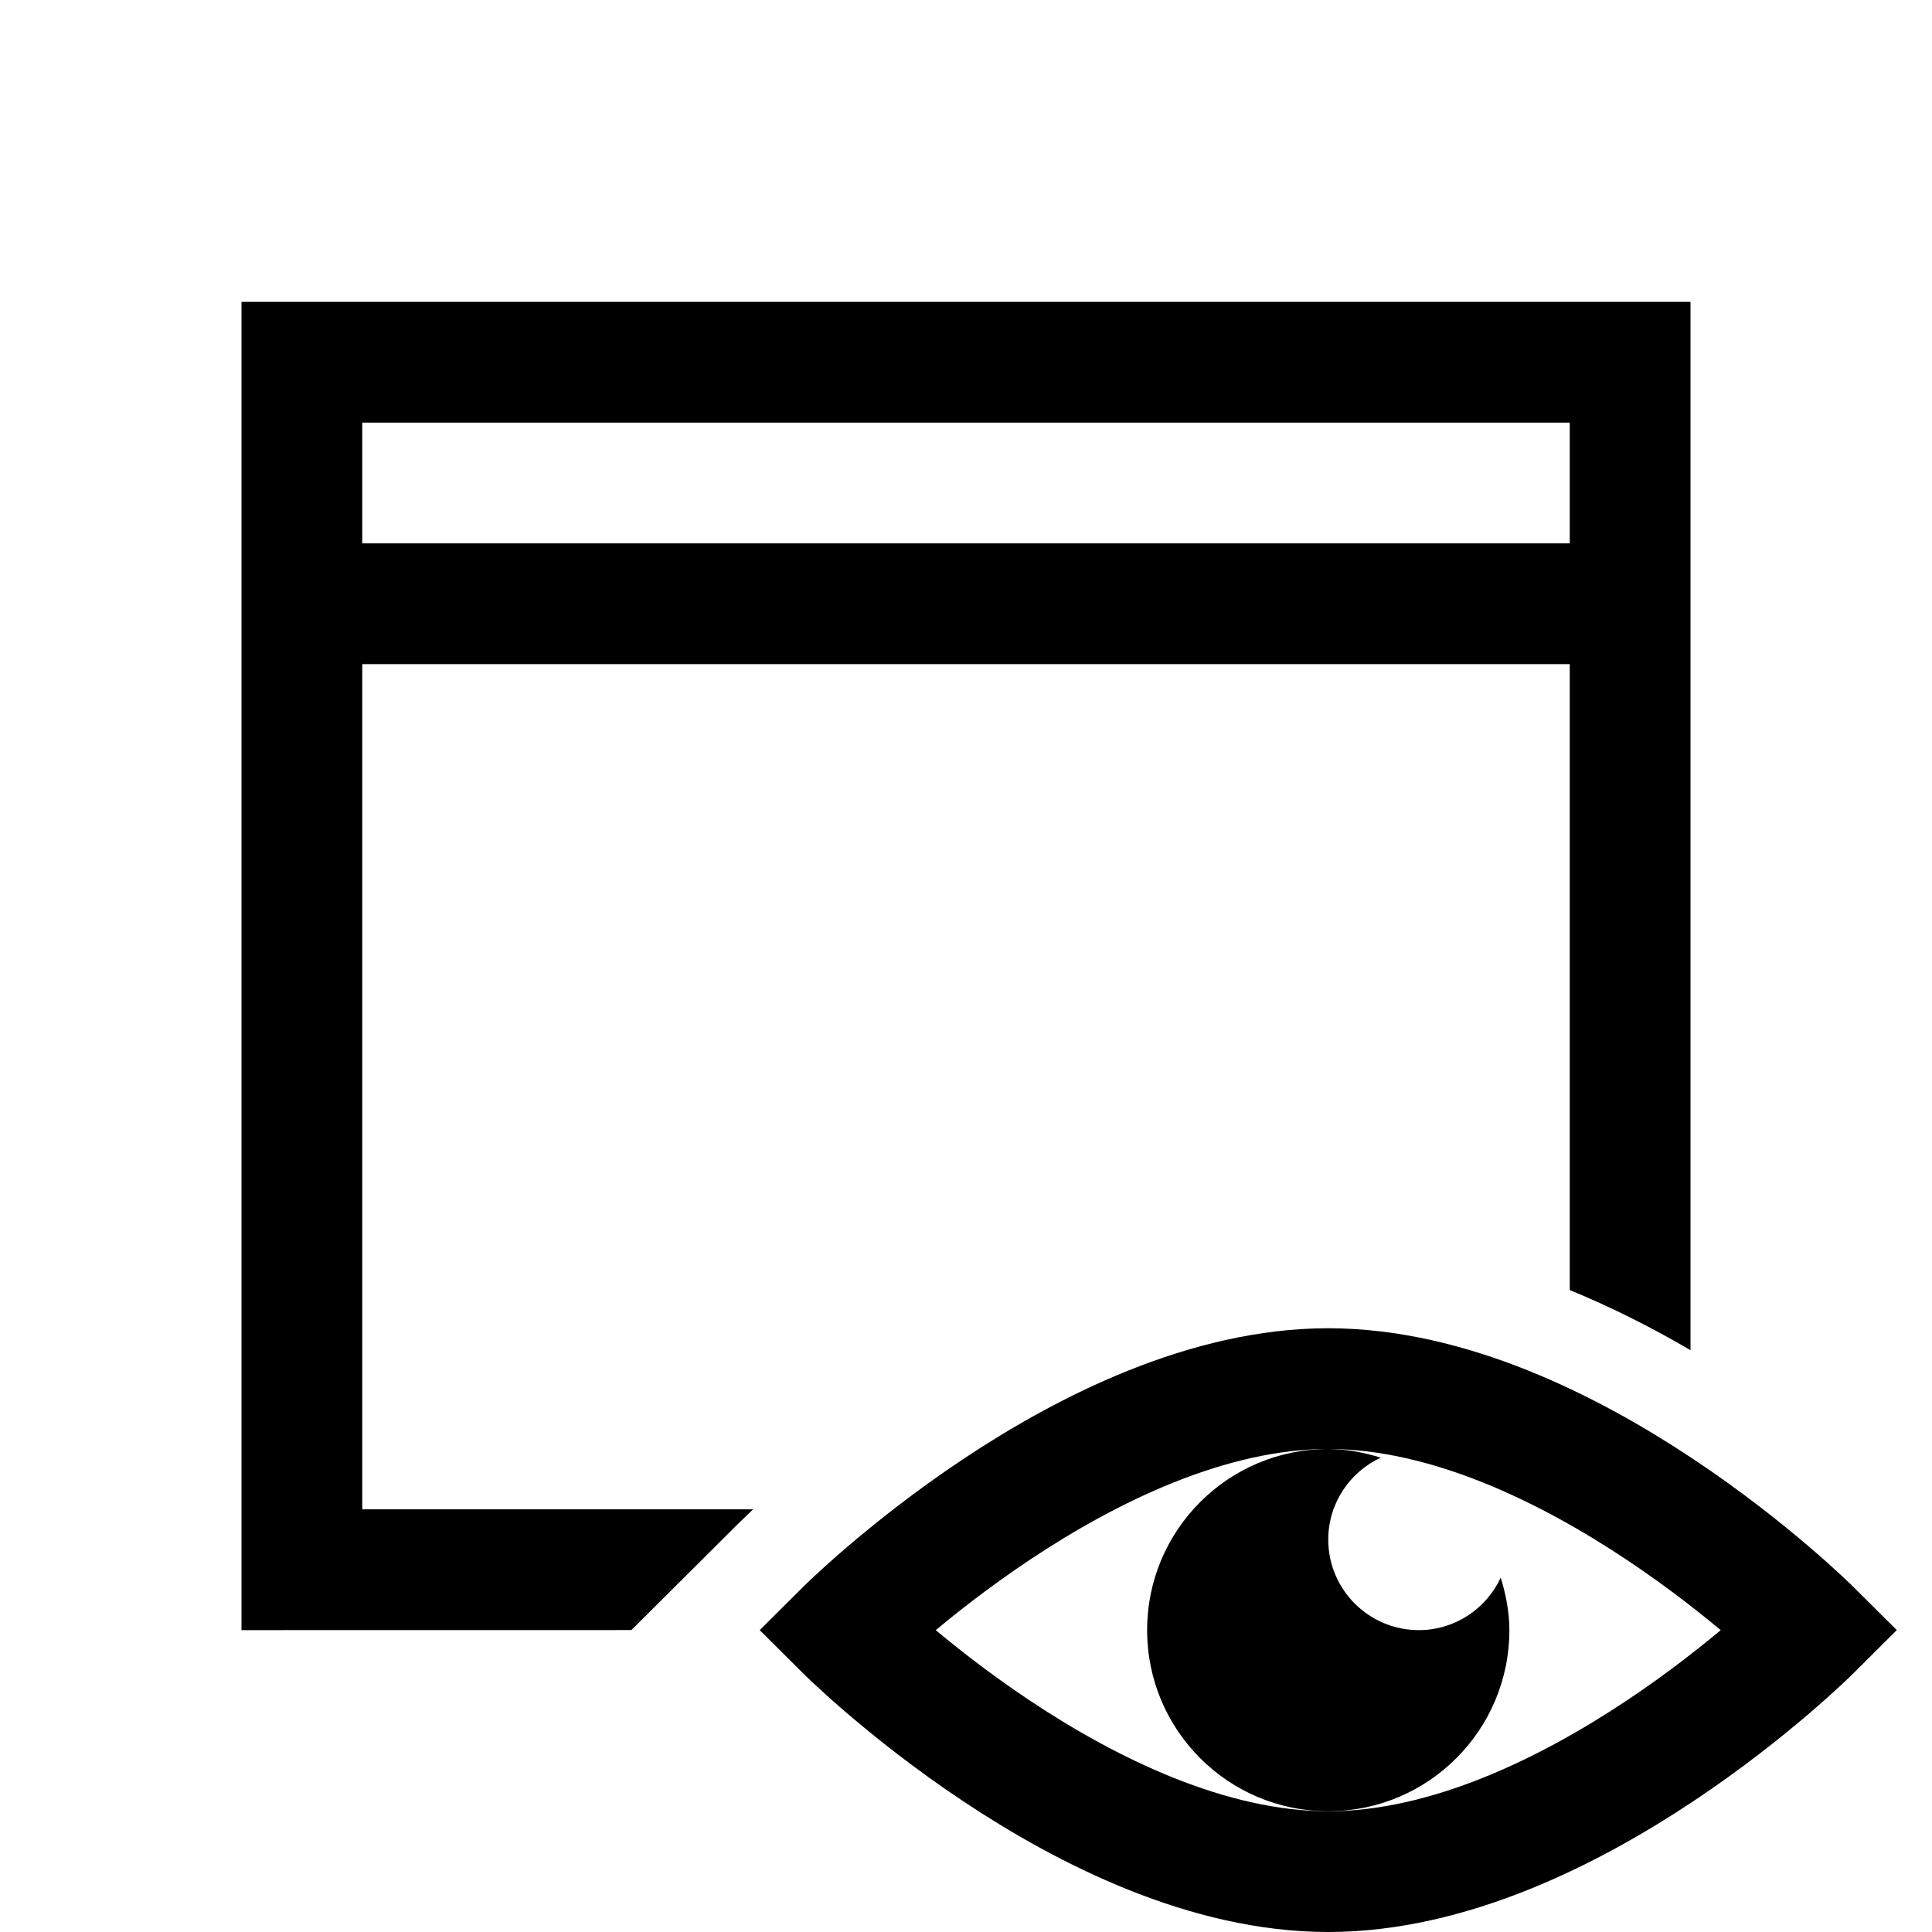 <?xml version="1.0" encoding="iso-8859-1"?>
<!-- Generator: Adobe Illustrator 19.1.0, SVG Export Plug-In . SVG Version: 6.00 Build 0)  -->
<svg version="1.1" id="Layer_1" xmlns="http://www.w3.org/2000/svg" xmlns:xlink="http://www.w3.org/1999/xlink" x="0px" y="0px"
	 viewBox="0 0 32 32" style="enable-background:new 0 0 32 32;" xml:space="preserve">
<line style="fill:none;stroke:#000000;stroke-width:2;stroke-miterlimit:10;" x1="5" y1="10" x2="27" y2="10"/>
<path d="M23.5,27c-0.828,0-1.5-0.672-1.5-1.5c0-0.602,0.357-1.118,0.869-1.357C22.593,24.059,22.305,24,22,24c-1.657,0-3,1.343-3,3
	s1.343,3,3,3s3-1.343,3-3c0-0.305-0.059-0.593-0.143-0.869C24.618,26.643,24.102,27,23.5,27z"/>
<path style="fill:none;stroke:#000000;stroke-width:2;stroke-miterlimit:10;" d="M30,27c0,0-4.013,4-8,4s-8-4-8-4s4.018-4,8-4
	S30,27,30,27z"/>
<path d="M10.458,26.999l1.778-1.771c0.044-0.044,0.132-0.128,0.238-0.229H6V7h20v14.367c0.712,0.293,1.383,0.634,2,0.997V5H4v22
	L10.458,26.999L10.458,26.999z"/>
</svg>
